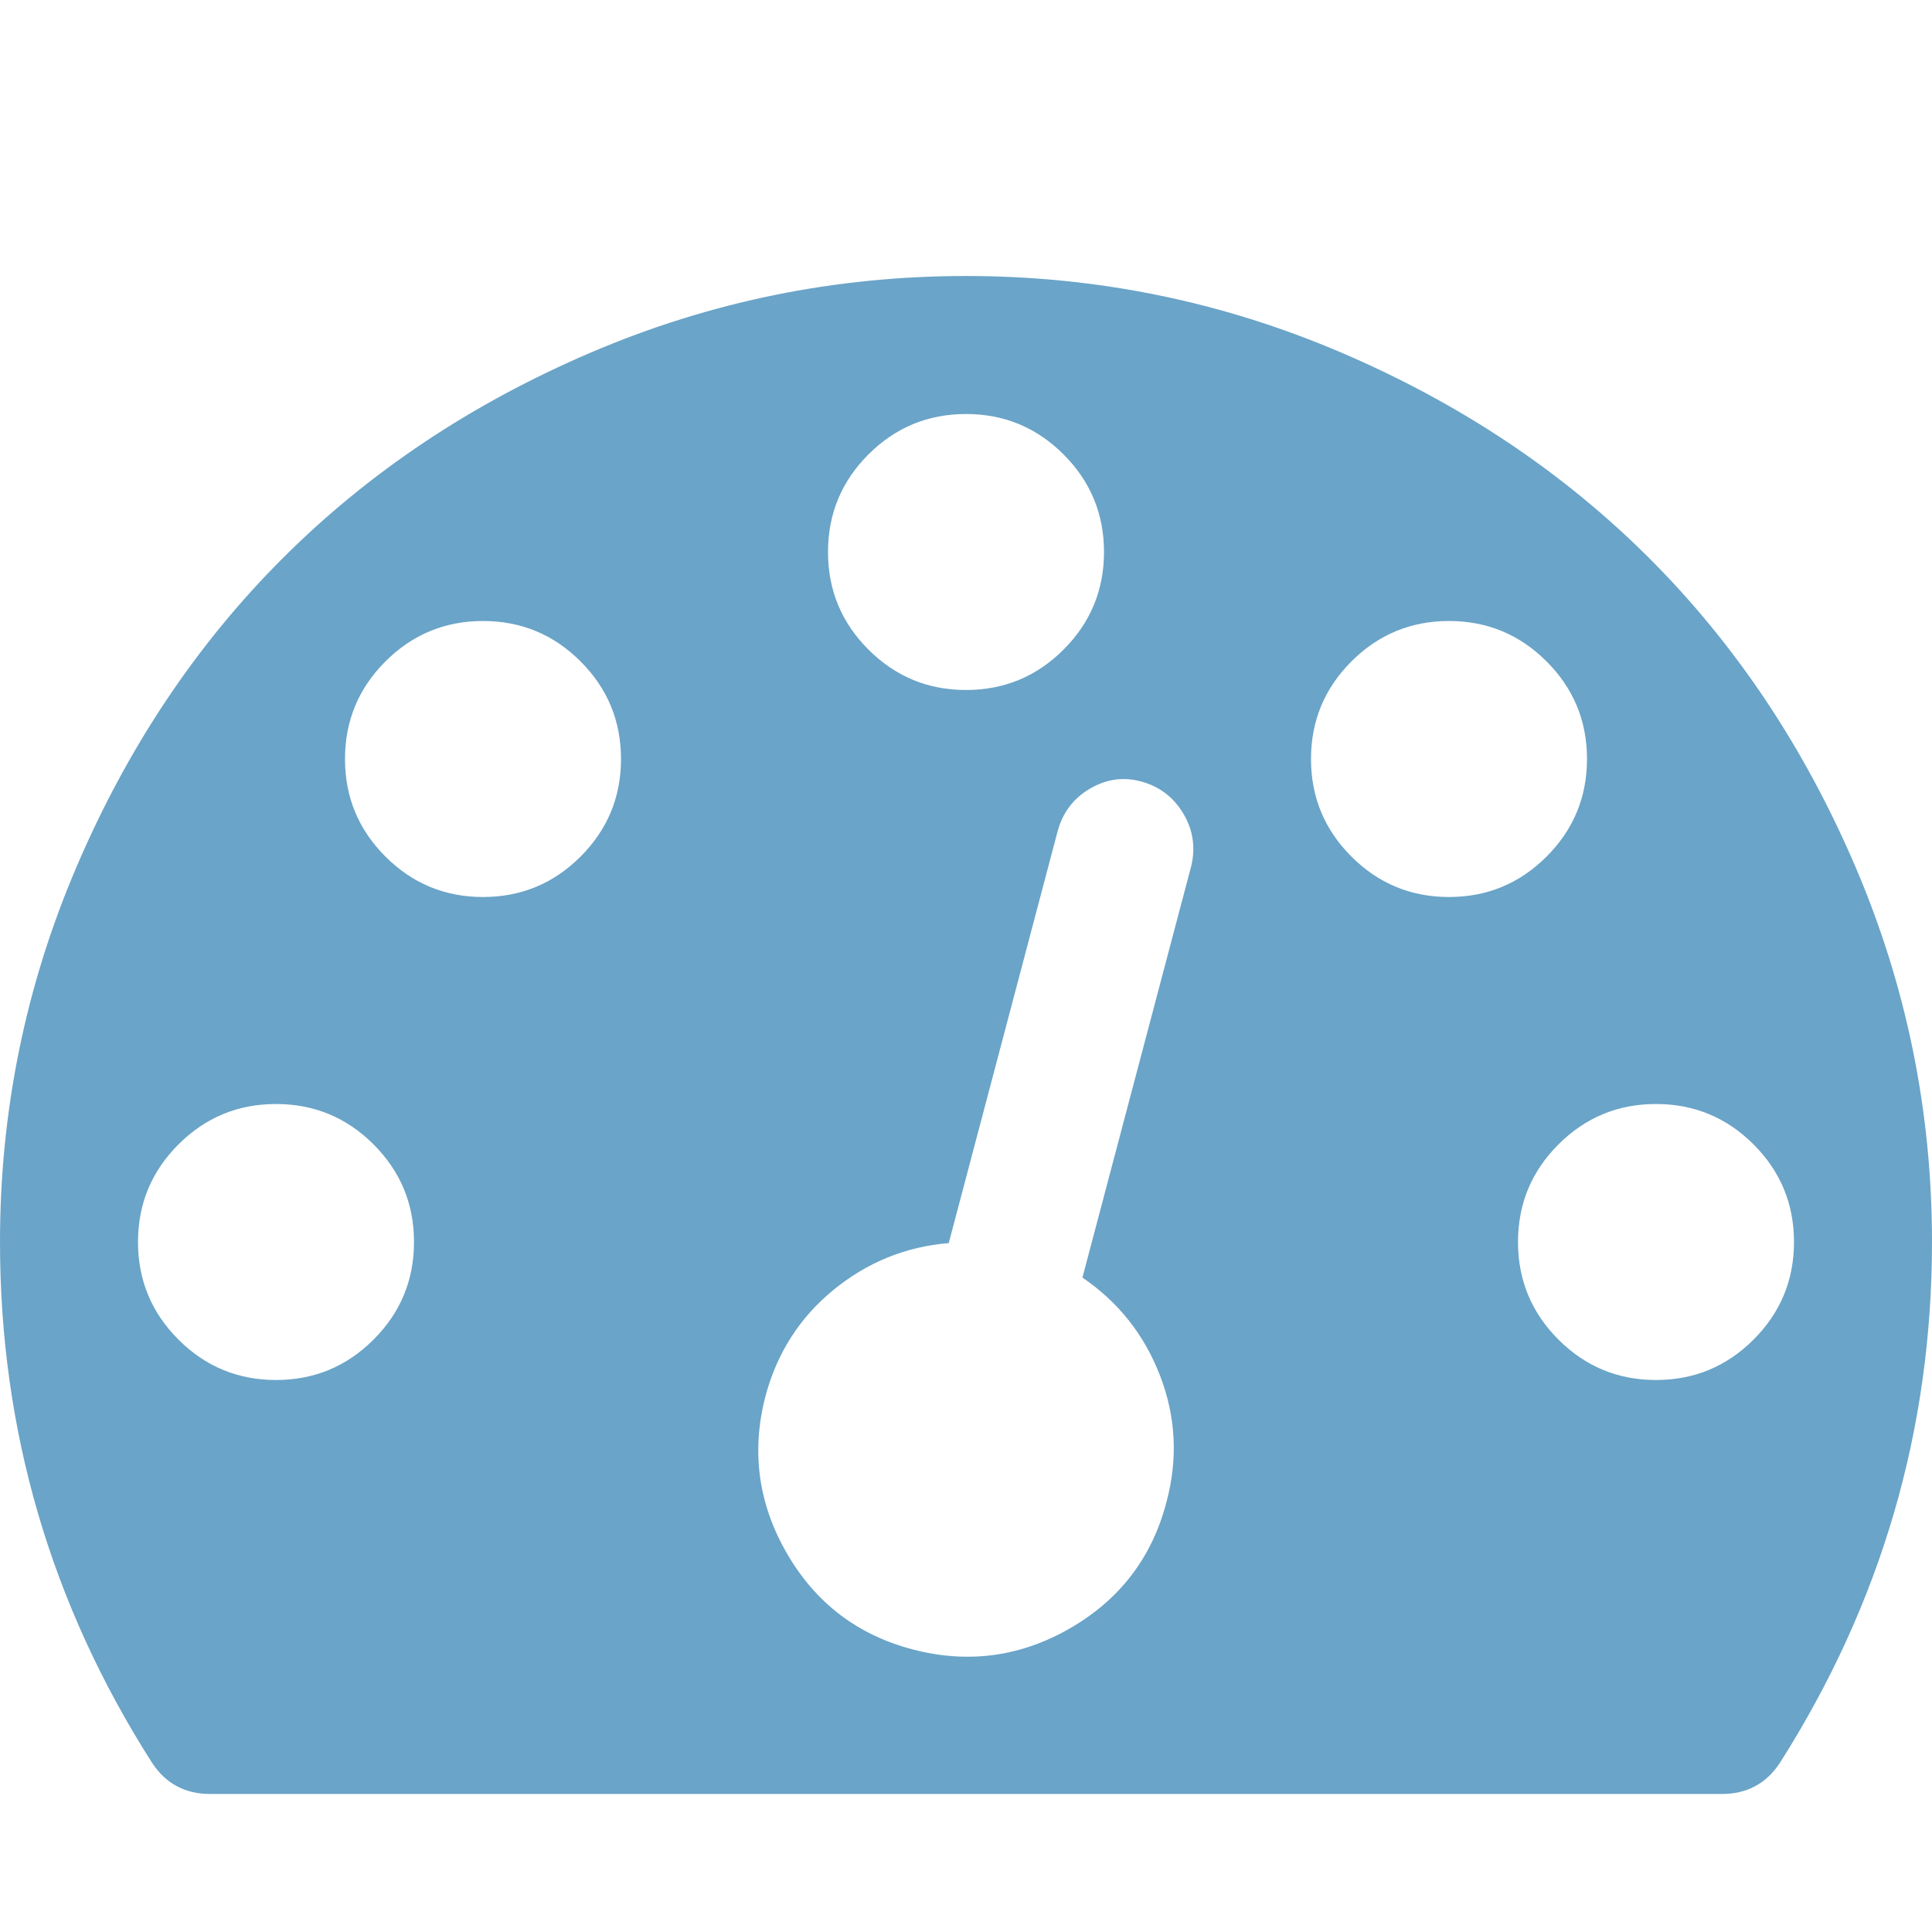 <?xml version="1.0" encoding="utf-8"?>
<svg height="1792" viewBox="0 0 1792 1792" width="1792" xmlns="http://www.w3.org/2000/svg">
 <path d="M384 1152q0-53-37.5-90.5t-90.5-37.5-90.5 37.5-37.5 90.5 37.5 90.5 90.5 37.5 90.5-37.5 37.5-90.5zm192-448q0-53-37.5-90.5t-90.5-37.5-90.5 37.5-37.5 90.5 37.5 90.5 90.5 37.5 90.5-37.5 37.5-90.5zm428 481l101-382q6-26-7.5-48.5t-38.5-29.5-48 6.5-30 39.5l-101 382q-60 5-107 43.5t-63 98.5q-20 77 20 146t117 89 146-20 89-117q16-60-6-117t-72-91zm660-33q0-53-37.5-90.5t-90.5-37.5-90.5 37.5-37.5 90.5 37.5 90.5 90.5 37.5 90.5-37.5 37.5-90.5zm-640-640q0-53-37.5-90.5t-90.5-37.5-90.5 37.5-37.5 90.5 37.5 90.5 90.5 37.5 90.5-37.5 37.5-90.5zm448 192q0-53-37.5-90.5t-90.5-37.5-90.5 37.5-37.5 90.5 37.5 90.5 90.5 37.5 90.5-37.5 37.5-90.5zm320 448q0 261-141 483-19 29-54 29h-1402q-35 0-54-29-141-221-141-483 0-182 71-348t191-286 286-191 348-71 348 71 286 191 191 286 71 348z" fill="#6aa4c8"/>
</svg>